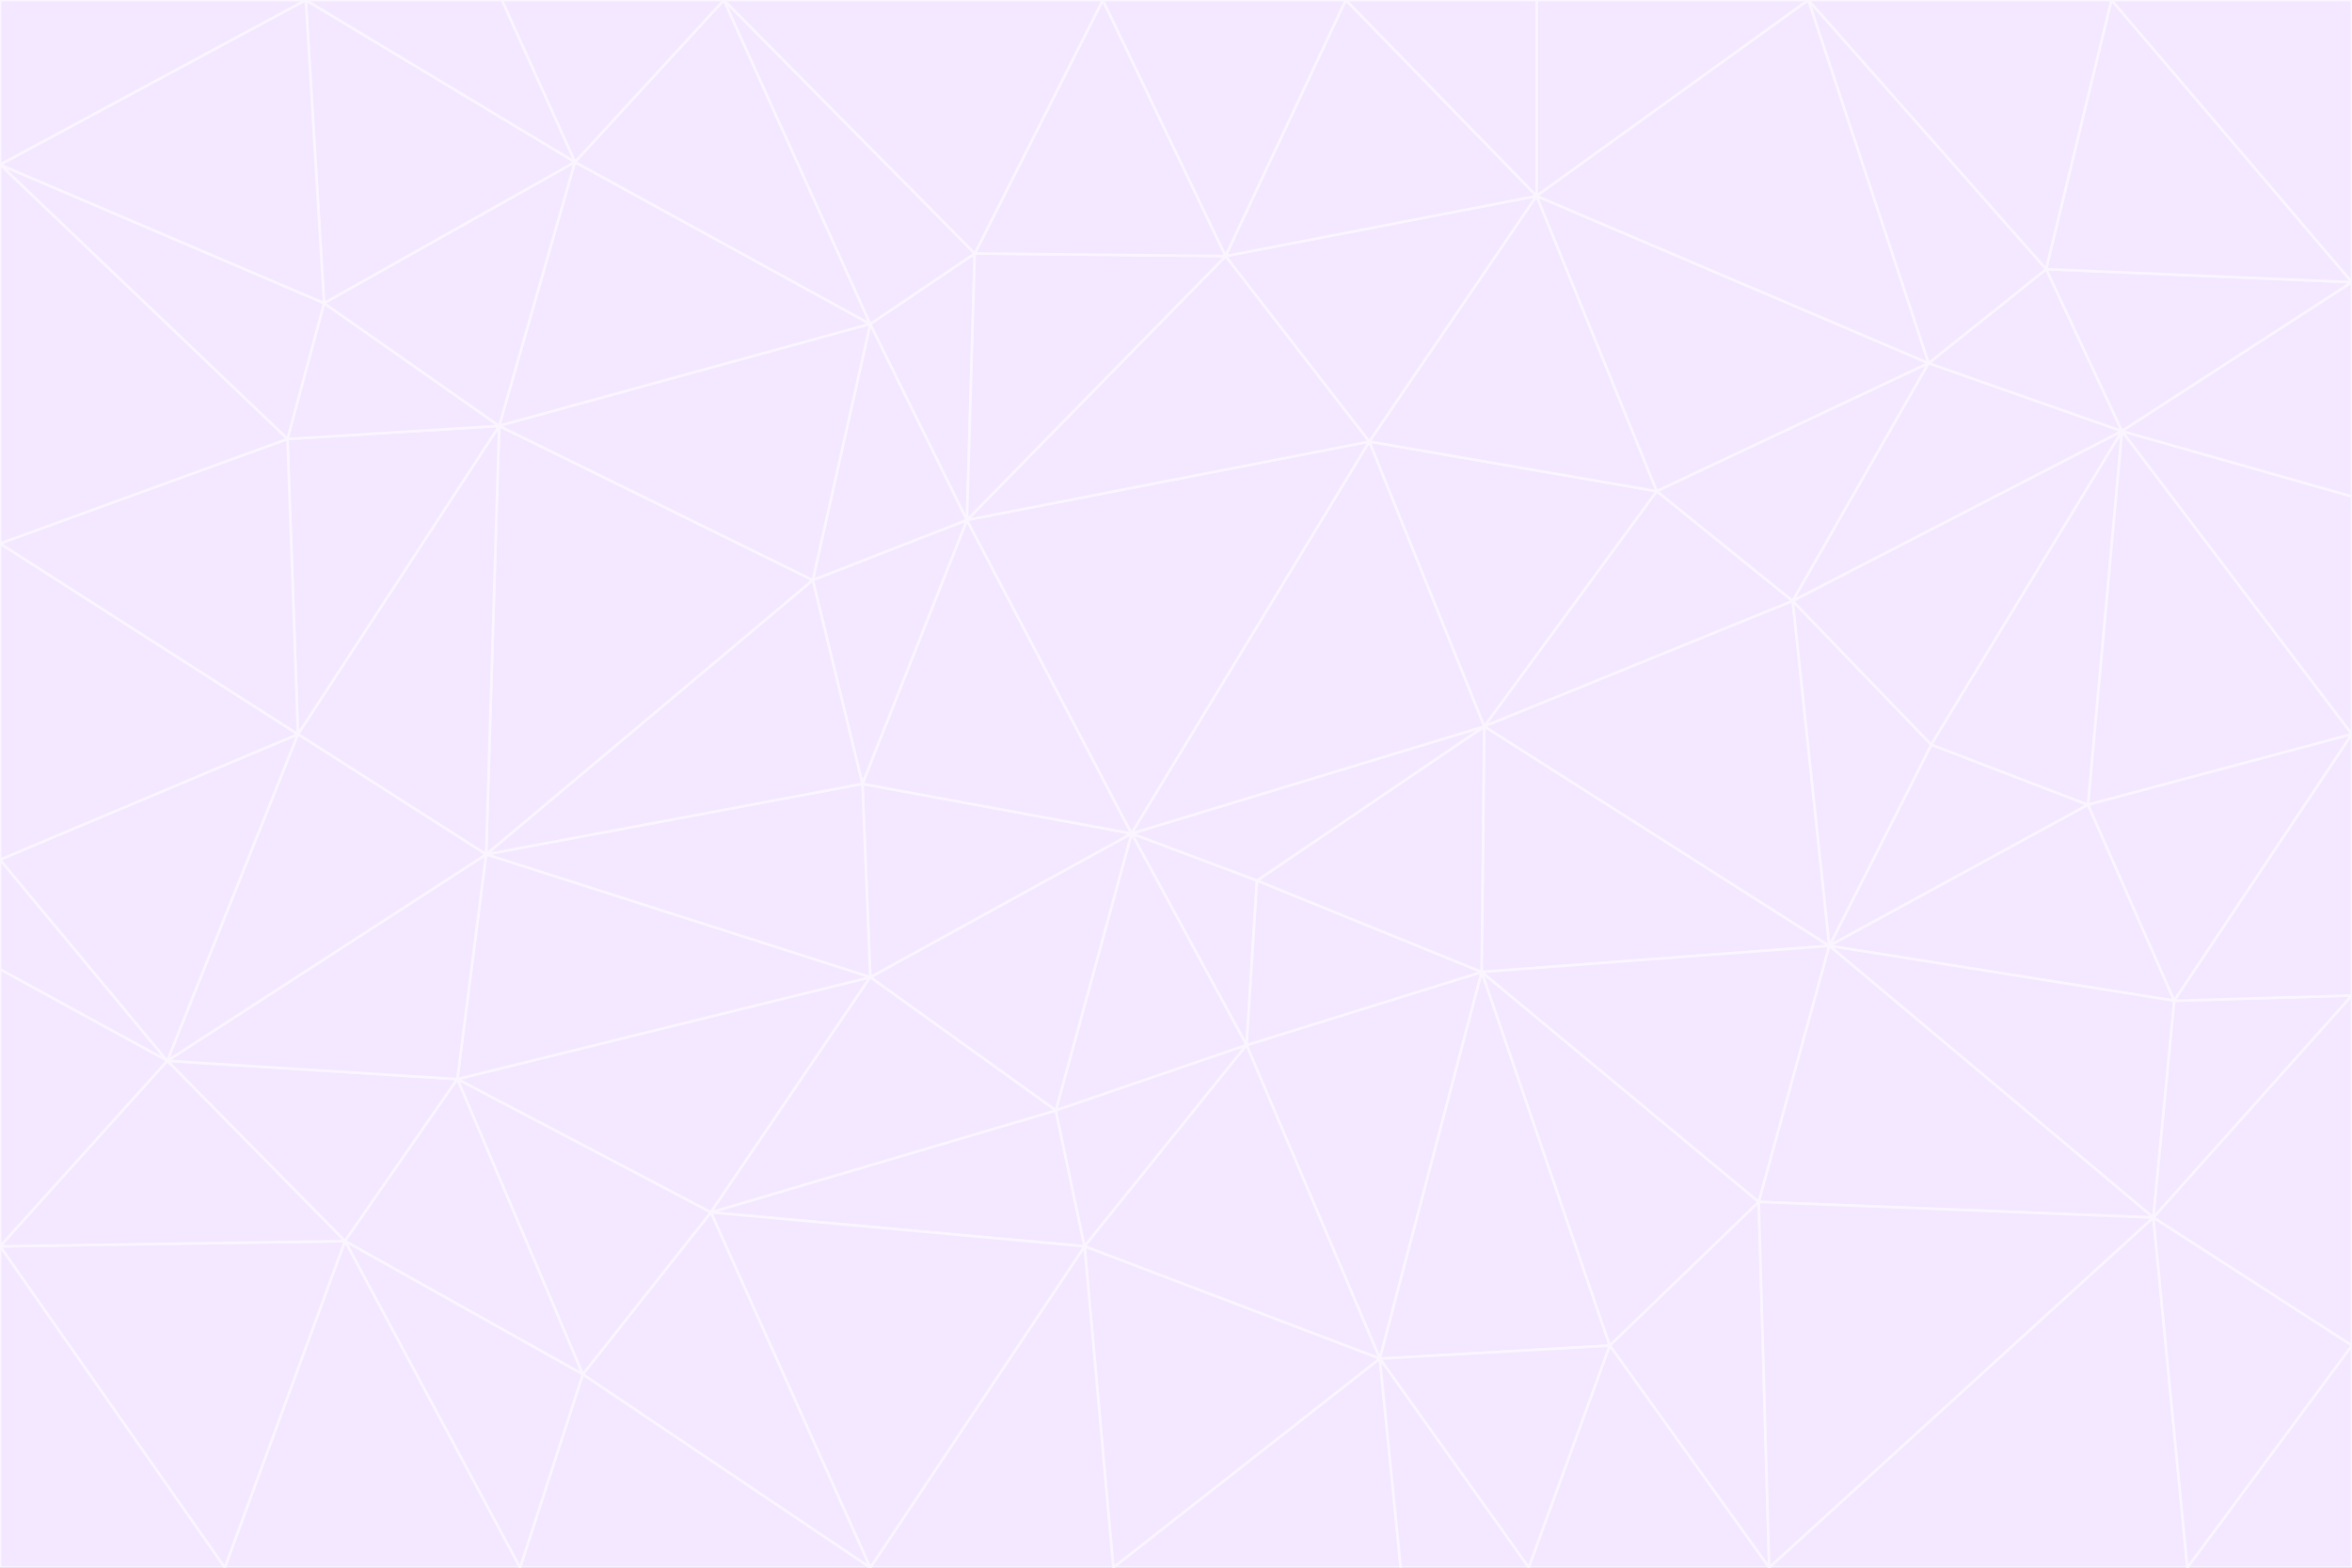 <svg id="visual" viewBox="0 0 900 600" width="900" height="600" xmlns="http://www.w3.org/2000/svg" xmlns:xlink="http://www.w3.org/1999/xlink" version="1.1"><rect x="0" y="0" width="900" height="600" fill="#333333" stroke="none"/><g stroke-width="1" stroke-linejoin="bevel"><path d="M433 319L477 400L481 337Z" fill="#f3e8ff" stroke="#faf5ff"></path><path d="M433 319L404 425L477 400Z" fill="#f3e8ff" stroke="#faf5ff"></path><path d="M433 319L333 374L404 425Z" fill="#f3e8ff" stroke="#faf5ff"></path><path d="M272 464L415 477L404 425Z" fill="#f3e8ff" stroke="#faf5ff"></path><path d="M404 425L415 477L477 400Z" fill="#f3e8ff" stroke="#faf5ff"></path><path d="M528 520L567 372L477 400Z" fill="#f3e8ff" stroke="#faf5ff"></path><path d="M477 400L567 372L481 337Z" fill="#f3e8ff" stroke="#faf5ff"></path><path d="M433 319L330 300L333 374Z" fill="#f3e8ff" stroke="#faf5ff"></path><path d="M567 372L568 278L481 337Z" fill="#f3e8ff" stroke="#faf5ff"></path><path d="M481 337L568 278L433 319Z" fill="#f3e8ff" stroke="#faf5ff"></path><path d="M433 319L370 199L330 300Z" fill="#f3e8ff" stroke="#faf5ff"></path><path d="M415 477L528 520L477 400Z" fill="#f3e8ff" stroke="#faf5ff"></path><path d="M524 169L370 199L433 319Z" fill="#f3e8ff" stroke="#faf5ff"></path><path d="M370 199L311 222L330 300Z" fill="#f3e8ff" stroke="#faf5ff"></path><path d="M175 413L272 464L333 374Z" fill="#f3e8ff" stroke="#faf5ff"></path><path d="M186 327L333 374L330 300Z" fill="#f3e8ff" stroke="#faf5ff"></path><path d="M333 374L272 464L404 425Z" fill="#f3e8ff" stroke="#faf5ff"></path><path d="M415 477L426 600L528 520Z" fill="#f3e8ff" stroke="#faf5ff"></path><path d="M568 278L524 169L433 319Z" fill="#f3e8ff" stroke="#faf5ff"></path><path d="M528 520L616 515L567 372Z" fill="#f3e8ff" stroke="#faf5ff"></path><path d="M567 372L700 362L568 278Z" fill="#f3e8ff" stroke="#faf5ff"></path><path d="M333 600L426 600L415 477Z" fill="#f3e8ff" stroke="#faf5ff"></path><path d="M528 520L585 600L616 515Z" fill="#f3e8ff" stroke="#faf5ff"></path><path d="M616 515L673 460L567 372Z" fill="#f3e8ff" stroke="#faf5ff"></path><path d="M568 278L634 188L524 169Z" fill="#f3e8ff" stroke="#faf5ff"></path><path d="M426 600L536 600L528 520Z" fill="#f3e8ff" stroke="#faf5ff"></path><path d="M616 515L677 600L673 460Z" fill="#f3e8ff" stroke="#faf5ff"></path><path d="M673 460L700 362L567 372Z" fill="#f3e8ff" stroke="#faf5ff"></path><path d="M272 464L333 600L415 477Z" fill="#f3e8ff" stroke="#faf5ff"></path><path d="M311 222L186 327L330 300Z" fill="#f3e8ff" stroke="#faf5ff"></path><path d="M272 464L223 526L333 600Z" fill="#f3e8ff" stroke="#faf5ff"></path><path d="M686 230L634 188L568 278Z" fill="#f3e8ff" stroke="#faf5ff"></path><path d="M370 199L333 124L311 222Z" fill="#f3e8ff" stroke="#faf5ff"></path><path d="M311 222L191 163L186 327Z" fill="#f3e8ff" stroke="#faf5ff"></path><path d="M373 97L333 124L370 199Z" fill="#f3e8ff" stroke="#faf5ff"></path><path d="M469 98L370 199L524 169Z" fill="#f3e8ff" stroke="#faf5ff"></path><path d="M588 75L469 98L524 169Z" fill="#f3e8ff" stroke="#faf5ff"></path><path d="M175 413L223 526L272 464Z" fill="#f3e8ff" stroke="#faf5ff"></path><path d="M186 327L175 413L333 374Z" fill="#f3e8ff" stroke="#faf5ff"></path><path d="M536 600L585 600L528 520Z" fill="#f3e8ff" stroke="#faf5ff"></path><path d="M469 98L373 97L370 199Z" fill="#f3e8ff" stroke="#faf5ff"></path><path d="M700 362L686 230L568 278Z" fill="#f3e8ff" stroke="#faf5ff"></path><path d="M799 308L739 285L700 362Z" fill="#f3e8ff" stroke="#faf5ff"></path><path d="M700 362L739 285L686 230Z" fill="#f3e8ff" stroke="#faf5ff"></path><path d="M220 62L191 163L333 124Z" fill="#f3e8ff" stroke="#faf5ff"></path><path d="M333 124L191 163L311 222Z" fill="#f3e8ff" stroke="#faf5ff"></path><path d="M64 406L132 475L175 413Z" fill="#f3e8ff" stroke="#faf5ff"></path><path d="M634 188L588 75L524 169Z" fill="#f3e8ff" stroke="#faf5ff"></path><path d="M469 98L422 0L373 97Z" fill="#f3e8ff" stroke="#faf5ff"></path><path d="M738 139L588 75L634 188Z" fill="#f3e8ff" stroke="#faf5ff"></path><path d="M738 139L634 188L686 230Z" fill="#f3e8ff" stroke="#faf5ff"></path><path d="M64 406L175 413L186 327Z" fill="#f3e8ff" stroke="#faf5ff"></path><path d="M175 413L132 475L223 526Z" fill="#f3e8ff" stroke="#faf5ff"></path><path d="M223 526L199 600L333 600Z" fill="#f3e8ff" stroke="#faf5ff"></path><path d="M585 600L677 600L616 515Z" fill="#f3e8ff" stroke="#faf5ff"></path><path d="M832 383L799 308L700 362Z" fill="#f3e8ff" stroke="#faf5ff"></path><path d="M132 475L199 600L223 526Z" fill="#f3e8ff" stroke="#faf5ff"></path><path d="M191 163L114 281L186 327Z" fill="#f3e8ff" stroke="#faf5ff"></path><path d="M832 383L700 362L824 466Z" fill="#f3e8ff" stroke="#faf5ff"></path><path d="M812 165L738 139L686 230Z" fill="#f3e8ff" stroke="#faf5ff"></path><path d="M515 0L422 0L469 98Z" fill="#f3e8ff" stroke="#faf5ff"></path><path d="M277 0L220 62L333 124Z" fill="#f3e8ff" stroke="#faf5ff"></path><path d="M812 165L686 230L739 285Z" fill="#f3e8ff" stroke="#faf5ff"></path><path d="M588 75L515 0L469 98Z" fill="#f3e8ff" stroke="#faf5ff"></path><path d="M588 0L515 0L588 75Z" fill="#f3e8ff" stroke="#faf5ff"></path><path d="M277 0L333 124L373 97Z" fill="#f3e8ff" stroke="#faf5ff"></path><path d="M191 163L110 168L114 281Z" fill="#f3e8ff" stroke="#faf5ff"></path><path d="M114 281L64 406L186 327Z" fill="#f3e8ff" stroke="#faf5ff"></path><path d="M132 475L86 600L199 600Z" fill="#f3e8ff" stroke="#faf5ff"></path><path d="M124 116L110 168L191 163Z" fill="#f3e8ff" stroke="#faf5ff"></path><path d="M0 329L0 371L64 406Z" fill="#f3e8ff" stroke="#faf5ff"></path><path d="M824 466L700 362L673 460Z" fill="#f3e8ff" stroke="#faf5ff"></path><path d="M799 308L812 165L739 285Z" fill="#f3e8ff" stroke="#faf5ff"></path><path d="M692 0L588 0L588 75Z" fill="#f3e8ff" stroke="#faf5ff"></path><path d="M677 600L824 466L673 460Z" fill="#f3e8ff" stroke="#faf5ff"></path><path d="M422 0L277 0L373 97Z" fill="#f3e8ff" stroke="#faf5ff"></path><path d="M220 62L124 116L191 163Z" fill="#f3e8ff" stroke="#faf5ff"></path><path d="M117 0L124 116L220 62Z" fill="#f3e8ff" stroke="#faf5ff"></path><path d="M900 281L812 165L799 308Z" fill="#f3e8ff" stroke="#faf5ff"></path><path d="M738 139L692 0L588 75Z" fill="#f3e8ff" stroke="#faf5ff"></path><path d="M0 477L86 600L132 475Z" fill="#f3e8ff" stroke="#faf5ff"></path><path d="M812 165L783 103L738 139Z" fill="#f3e8ff" stroke="#faf5ff"></path><path d="M0 329L64 406L114 281Z" fill="#f3e8ff" stroke="#faf5ff"></path><path d="M64 406L0 477L132 475Z" fill="#f3e8ff" stroke="#faf5ff"></path><path d="M0 329L114 281L0 208Z" fill="#f3e8ff" stroke="#faf5ff"></path><path d="M783 103L692 0L738 139Z" fill="#f3e8ff" stroke="#faf5ff"></path><path d="M277 0L192 0L220 62Z" fill="#f3e8ff" stroke="#faf5ff"></path><path d="M0 208L114 281L110 168Z" fill="#f3e8ff" stroke="#faf5ff"></path><path d="M0 371L0 477L64 406Z" fill="#f3e8ff" stroke="#faf5ff"></path><path d="M824 466L900 381L832 383Z" fill="#f3e8ff" stroke="#faf5ff"></path><path d="M832 383L900 281L799 308Z" fill="#f3e8ff" stroke="#faf5ff"></path><path d="M677 600L837 600L824 466Z" fill="#f3e8ff" stroke="#faf5ff"></path><path d="M824 466L900 515L900 381Z" fill="#f3e8ff" stroke="#faf5ff"></path><path d="M900 381L900 281L832 383Z" fill="#f3e8ff" stroke="#faf5ff"></path><path d="M812 165L900 108L783 103Z" fill="#f3e8ff" stroke="#faf5ff"></path><path d="M0 63L110 168L124 116Z" fill="#f3e8ff" stroke="#faf5ff"></path><path d="M0 63L0 208L110 168Z" fill="#f3e8ff" stroke="#faf5ff"></path><path d="M837 600L900 515L824 466Z" fill="#f3e8ff" stroke="#faf5ff"></path><path d="M192 0L117 0L220 62Z" fill="#f3e8ff" stroke="#faf5ff"></path><path d="M900 281L900 190L812 165Z" fill="#f3e8ff" stroke="#faf5ff"></path><path d="M783 103L808 0L692 0Z" fill="#f3e8ff" stroke="#faf5ff"></path><path d="M0 477L0 600L86 600Z" fill="#f3e8ff" stroke="#faf5ff"></path><path d="M837 600L900 600L900 515Z" fill="#f3e8ff" stroke="#faf5ff"></path><path d="M900 108L808 0L783 103Z" fill="#f3e8ff" stroke="#faf5ff"></path><path d="M900 190L900 108L812 165Z" fill="#f3e8ff" stroke="#faf5ff"></path><path d="M117 0L0 63L124 116Z" fill="#f3e8ff" stroke="#faf5ff"></path><path d="M117 0L0 0L0 63Z" fill="#f3e8ff" stroke="#faf5ff"></path><path d="M900 108L900 0L808 0Z" fill="#f3e8ff" stroke="#faf5ff"></path></g></svg>